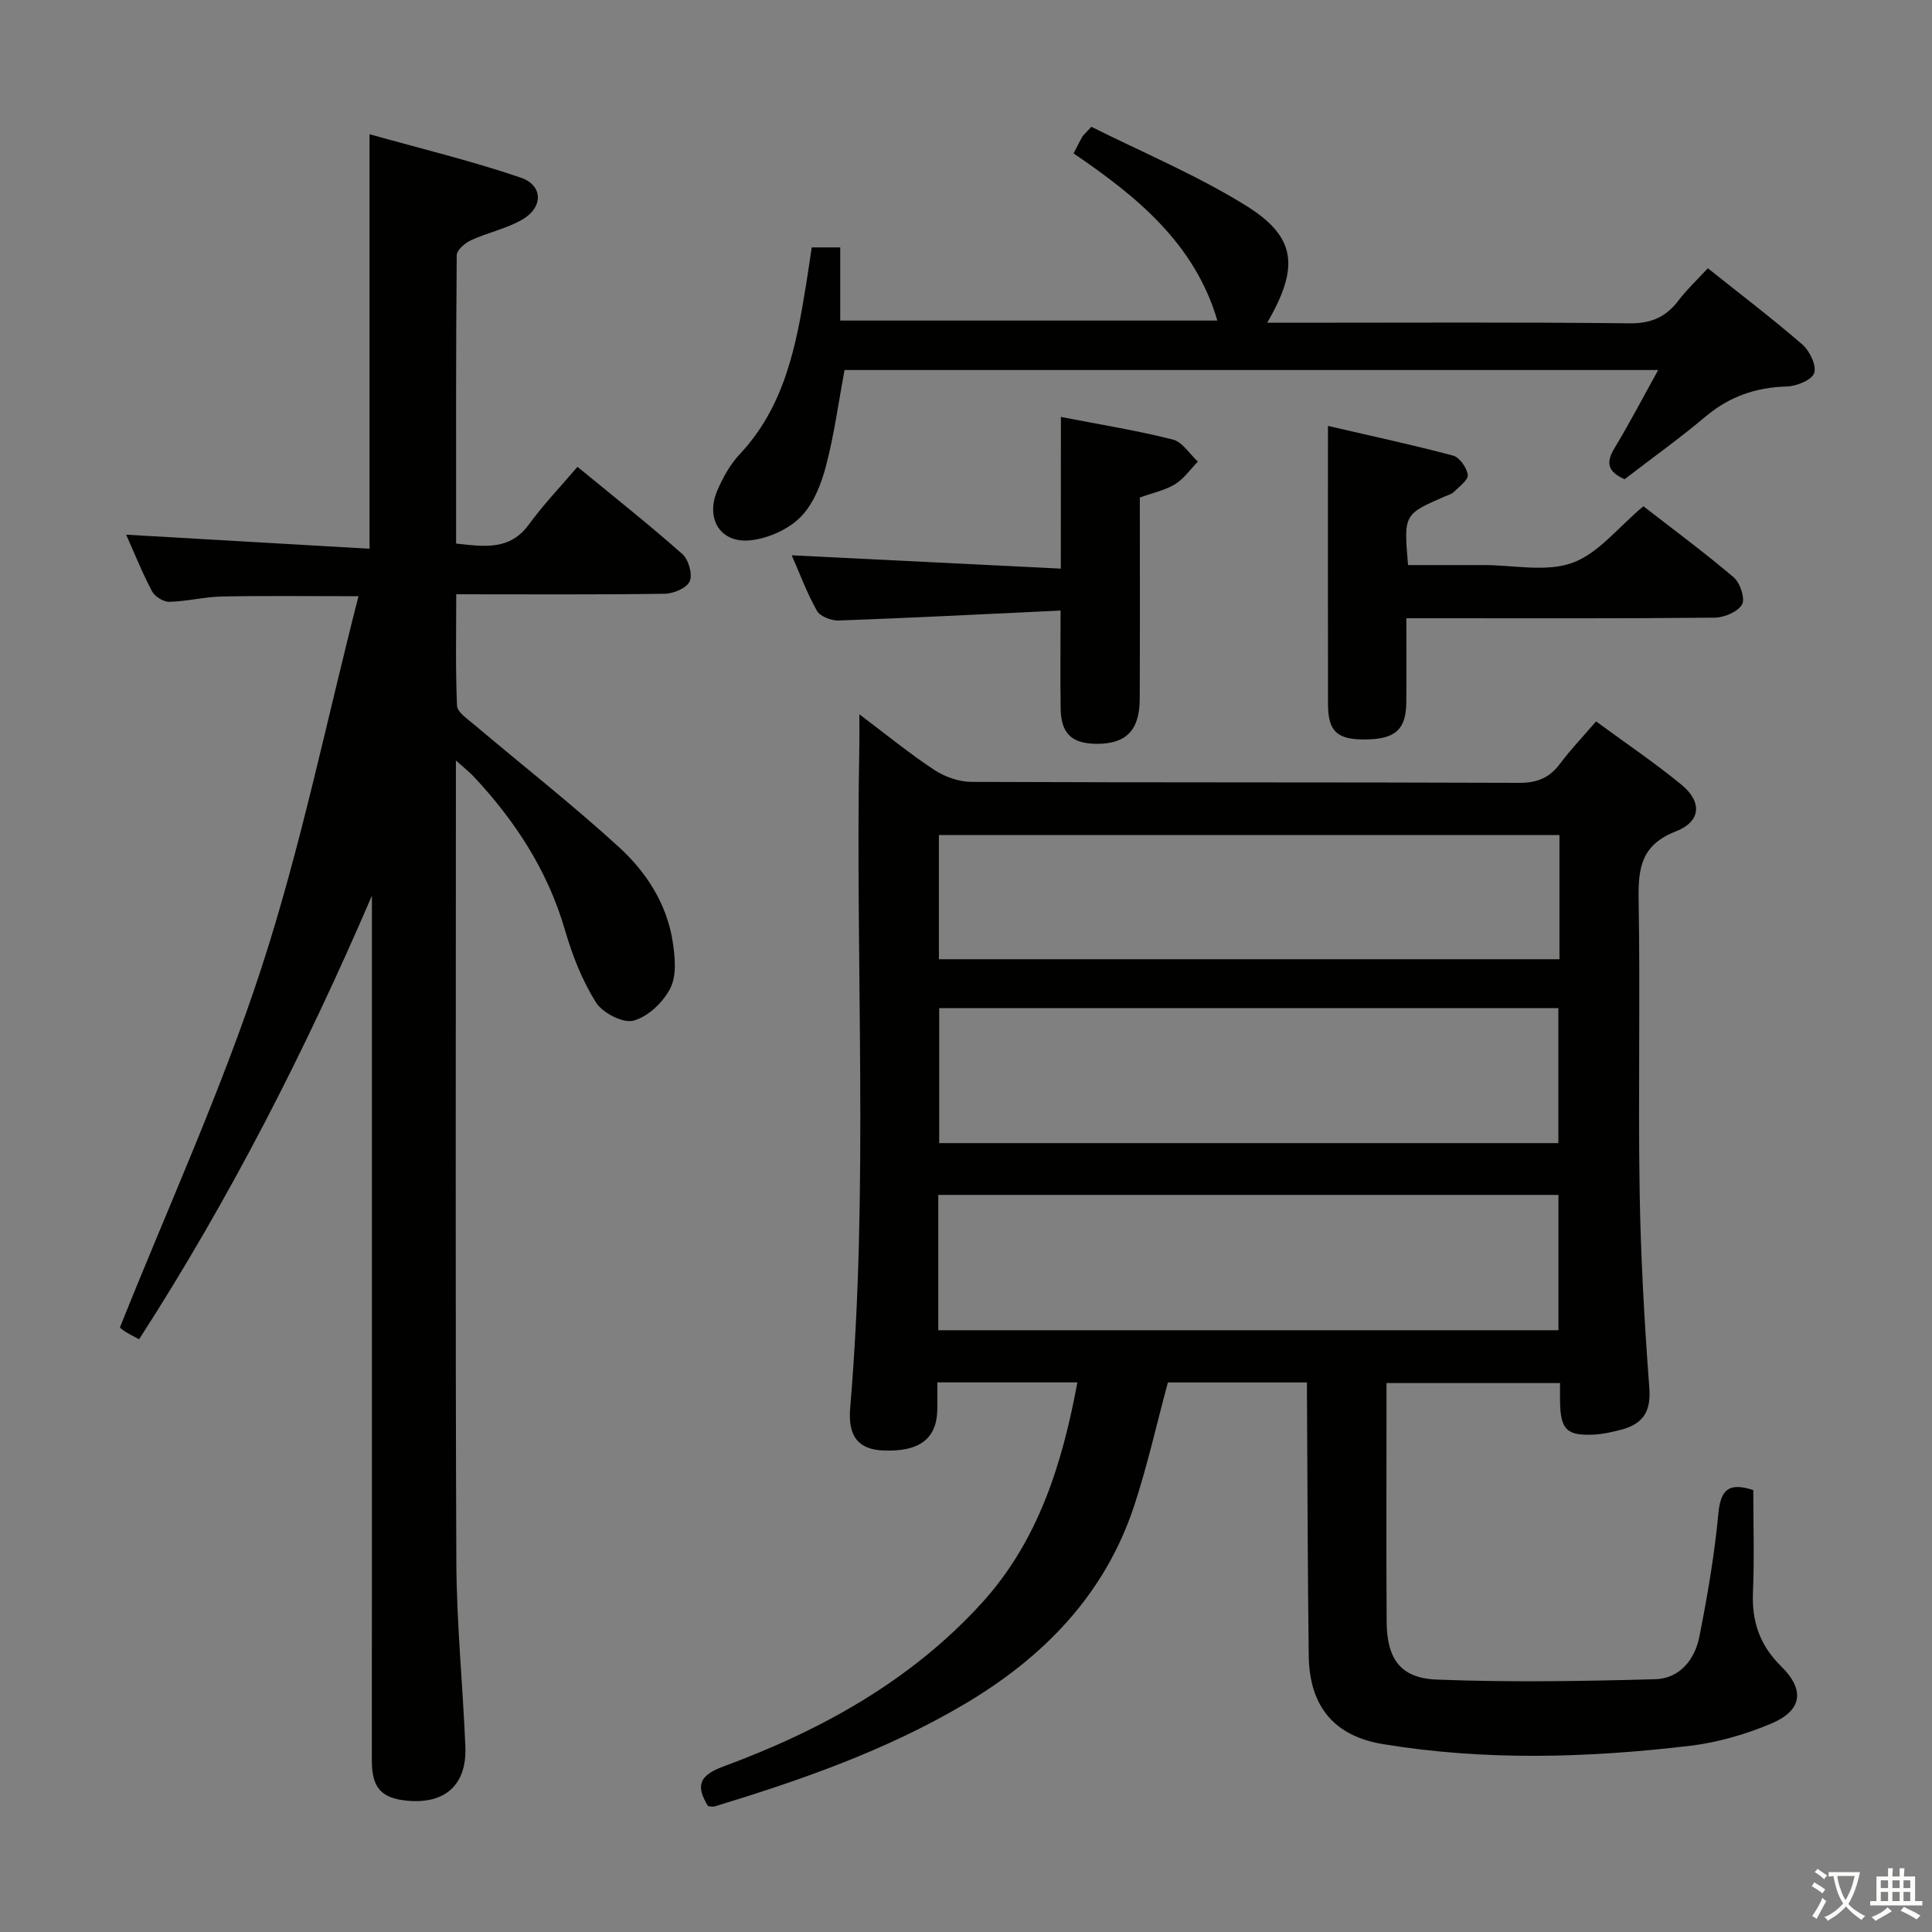 <svg enable-background="new 0 0 400 400" viewBox="0 0 400 400" xmlns="http://www.w3.org/2000/svg"><rect x="0" y="0" width="400" height="400" fill="#808080" stroke="none"/><path d="m377.9 391.2c-.2.3-.4.5-.6.8-.7-.6-1.4-1-2.2-1.5.2-.3.4-.5.5-.8.6.4 1.4.8 2.3 1.5zm-1.8 6.1c-.2-.2-.5-.4-.9-.6.4-.6.8-1.2 1.2-1.9s.7-1.3.9-1.9c.3.3.5.5.8.7-.7 1.3-1.4 2.6-2 3.7zm2.2-9c-.3.3-.5.5-.6.8-.6-.6-1.3-1.1-2-1.5.3-.3.5-.5.6-.7.6.5 1.3.9 2 1.4zm.3.2v-.9h2 4.5c-.3 1.3-.6 2.5-1 3.6s-.9 2.1-1.4 3c.4.5 1 1 1.6 1.4s1.2.8 1.9 1.1c-.3.2-.5.4-.8.8-.4-.3-1-.7-1.6-1.2s-1.2-1.1-1.6-1.6c-.5.6-1.1 1.1-1.7 1.6s-1.4.9-2.1 1.4c-.1-.3-.3-.5-.7-.8.6-.2 1.2-.5 1.9-1s1.4-1.1 2-1.8c-.5-.8-.9-1.6-1.2-2.5s-.6-2-.8-3.2c-.4.1-.7.1-1 .1zm2.5 2.7c.3 1 .7 1.7 1 2.2.3-.5.6-1.1 1-2s.6-1.9.9-3h-3.2-.4c.1.9.3 1.8.7 2.8z" fill="#fbfcfa"/><path d="m396.5 388.5v1.5 3.6h1.5v.9c-.4 0-1 0-1.7 0h-7.9c-.5 0-.9 0-1.2 0v-.9h1.3v-3.5c0-.7 0-1.2 0-1.6h2.4c0-.8 0-1.4 0-1.7h1c0 .3-.1.8-.1 1.7h1.5c0-.8 0-1.4 0-1.7h1c0 .3-.1.9-.1 1.7zm-8.2 9.2c-.2-.3-.5-.5-.8-.8.8-.3 1.4-.6 1.9-.9s1-.7 1.4-1.1c.3.3.6.5.9.8-1.6 1-2.8 1.6-3.4 2zm2.6-6.8v-1.6h-1.5v1.6zm0 2.7v-1.9h-1.5v1.9zm2.4-2.7v-1.6h-1.5v1.6zm0 2.7v-1.9h-1.5v1.9zm.2 2 .7-.8c.4.2.9.5 1.6.8s1.3.7 1.8 1c-.3.3-.5.5-.8.8-.4-.3-1.5-1-3.3-1.8zm2-4.7v-1.6h-1.4v1.6zm0 2.7v-1.9h-1.4v1.9z" fill="#fbfcfa"/><g fill="#010100"><path d="m270.59 286.22c-10.03 0-19.46 0-28.79 0-2.34 8.65-4.24 17.22-6.98 25.53-6.09 18.47-18.89 31.5-35.27 41.15-16.13 9.51-33.72 15.66-51.56 21.09-.44.13-.96-.03-1.4-.05-2.6-4.24-1.84-6.36 3.2-8.22 20.17-7.44 38.79-17.71 53.45-33.8 11.67-12.8 16.67-28.72 19.82-45.71-9.76 0-19.04 0-29 0 0 2.04.05 3.97-.01 5.89-.19 5.86-3.81 8.51-11.14 8.21-5.12-.21-7.39-2.83-6.89-8.8 3.88-45.73 1.02-91.54 1.9-137.31.03-1.77 0-3.53 0-6.31 5.7 4.29 10.42 8.15 15.48 11.49 2.18 1.44 5.08 2.48 7.66 2.5 37.82.16 75.64.05 113.46.2 3.74.02 6.27-1.03 8.45-3.94s4.71-5.57 7.48-8.78c6.03 4.43 12.07 8.51 17.67 13.1 4.33 3.55 4.09 7.63-1.18 9.68-7.07 2.76-7.79 7.47-7.68 14 .35 20.15-.11 40.32.21 60.48.22 13.62.99 27.24 2.01 40.82.38 5.06-1.56 7.5-6.03 8.62-1.76.44-3.56.86-5.36.95-5.7.3-7.01-1.01-7.1-6.82-.02-1.16 0-2.32 0-3.84-11.89 0-23.61 0-35.93 0v5.88c0 14.5-.06 28.99.03 43.49.05 7.7 2.8 11.72 10.39 12.02 15.07.59 30.19.34 45.28-.08 4.98-.14 8.14-4.07 9.07-8.77 1.67-8.44 3.14-16.97 3.94-25.53.47-5.03 2.23-6.49 7.23-4.85 0 6.99.23 14.11-.07 21.21-.25 6.05 1.44 10.95 5.83 15.26 5 4.92 4.37 9.18-2.09 11.89-5.29 2.22-11.02 3.89-16.7 4.57-21.2 2.52-42.48 3.15-63.65-.34-10.18-1.68-15.23-7.9-15.36-18.32-.22-16.99-.25-33.98-.35-50.97-.03-1.79-.02-3.58-.02-5.59zm-76.33-10.81h128.4c0-9.66 0-18.9 0-28.02-43.01 0-85.67 0-128.4 0zm.19-66.69v27.95h128.19c0-9.47 0-18.66 0-27.95-42.94 0-85.51 0-128.19 0zm128.42-35.84c-43.16 0-85.85 0-128.48 0v25.72h128.48c0-8.73 0-17.05 0-25.72z"/><path d="m77 185.44c-13.71 31.89-29.31 62.56-48.2 91.84-1.13-.61-1.99-1.02-2.79-1.53-.69-.44-1.31-.99-1.19-.89 9.97-24.97 21.05-49.17 29.26-74.31 8.16-24.98 13.43-50.9 20.14-77.11-10.49 0-19.39-.12-28.28.06-3.63.07-7.25 1.02-10.88 1.1-1.21.03-3.01-1.09-3.59-2.19-2.01-3.79-3.61-7.81-5.35-11.71 16.78.97 33.4 1.93 50.39 2.91 0-28.75 0-56.6 0-85.82 10.54 2.96 21.09 5.5 31.31 8.99 4.66 1.59 4.67 6.17.3 8.69-3.26 1.88-7.13 2.67-10.59 4.26-1.25.57-2.96 2.04-2.97 3.11-.18 19.8-.13 39.6-.13 59.7 5.86.62 11.1 1.5 15.09-3.98 3.02-4.15 6.61-7.88 10.04-11.91 8.25 6.78 15.16 12.24 21.73 18.08 1.28 1.14 2.13 4.16 1.51 5.61-.58 1.38-3.33 2.57-5.14 2.59-14.15.21-28.3.11-43.2.11 0 7.87-.17 15.48.16 23.07.06 1.33 2.11 2.7 3.44 3.82 10.02 8.47 20.36 16.58 30.04 25.41 5.67 5.17 9.95 11.74 11.17 19.6.49 3.17.86 6.99-.47 9.63-1.45 2.9-4.62 5.92-7.62 6.74-2.18.6-6.43-1.6-7.8-3.78-2.85-4.54-4.89-9.75-6.4-14.94-3.57-12.3-10.28-22.6-18.91-31.82-.86-.92-1.87-1.7-3.68-3.32v6.32c0 53.15-.13 106.31.09 159.46.05 12.79 1.33 25.56 1.87 38.35.33 7.95-4.19 12-12.11 11.23-5.25-.51-7.23-2.65-7.25-8.16-.02-12.45.01-24.95.01-37.44 0-45.49 0-90.98 0-136.47 0-1.77 0-3.54 0-5.3z"/><path d="m336.36 99.21c-3.54-1.53-3.9-3.45-2.11-6.4 3.08-5.1 5.84-10.39 9.06-16.2-56.6 0-112.57 0-168.46 0-1.26 6.77-2.15 13.5-3.88 20.02-.99 3.74-2.63 7.84-5.27 10.47-2.55 2.54-6.66 4.36-10.28 4.76-6.2.69-9.4-4.38-6.94-10.22 1.15-2.72 2.68-5.48 4.68-7.61 9.32-9.92 11.69-22.46 13.74-35.16.4-2.46.75-4.92 1.16-7.65h5.9v15.15h78.08c-4.71-16.04-16.78-25.76-29.77-34.61.72-1.37 1.22-2.42 1.8-3.42.24-.42.65-.74 1.89-2.09 10.47 5.25 21.68 9.94 31.89 16.25 10.52 6.5 11.25 12.71 4.51 24.32h5.55c23.16 0 46.33-.14 69.49.12 4.51.05 7.55-1.33 10.15-4.77 1.69-2.23 3.77-4.17 6.04-6.63 6.69 5.34 13.3 10.36 19.56 15.78 1.52 1.32 2.98 4.34 2.46 5.91-.48 1.45-3.65 2.73-5.67 2.79-6.41.18-11.89 2.07-16.83 6.23-5.35 4.51-11.05 8.58-16.75 12.96z"/><path d="m291.17 128c0 6.18.04 11.8-.01 17.43-.05 5.66-2.32 7.64-8.6 7.67-5.73.03-7.6-1.69-7.61-7.3-.04-18.8-.01-37.61-.01-57.62 9.05 2.1 17.53 3.92 25.91 6.15 1.34.36 2.84 2.5 3.04 3.98.14 1.04-1.76 2.41-2.86 3.52-.44.45-1.16.64-1.77.9-8.64 3.75-8.64 3.74-7.74 14.26h13.16 2.5c6.16-.01 12.87 1.51 18.34-.45 5.38-1.92 9.5-7.37 14.73-11.73 6.04 4.7 12.55 9.5 18.7 14.73 1.33 1.13 2.41 4.42 1.72 5.61-.89 1.53-3.68 2.71-5.67 2.73-19.33.2-38.65.12-57.98.12-1.79 0-3.57 0-5.85 0z"/><path d="m219.65 86.32c8.31 1.62 15.82 2.82 23.16 4.68 1.99.5 3.48 2.99 5.2 4.56-1.55 1.59-2.88 3.55-4.71 4.68-2.05 1.26-4.56 1.77-7.31 2.77 0 13.81.04 27.76-.02 41.7-.02 6.52-2.85 9.35-9 9.29-5.08-.06-7.29-2.14-7.37-7.25-.1-6.44-.02-12.88-.02-20.34-15.82.74-30.89 1.52-45.97 2.06-1.51.05-3.81-.84-4.48-2.02-2.09-3.72-3.58-7.78-5.21-11.48 18.38.91 36.65 1.81 55.71 2.76.02-10.89.02-20.76.02-31.41z"/></g></svg>